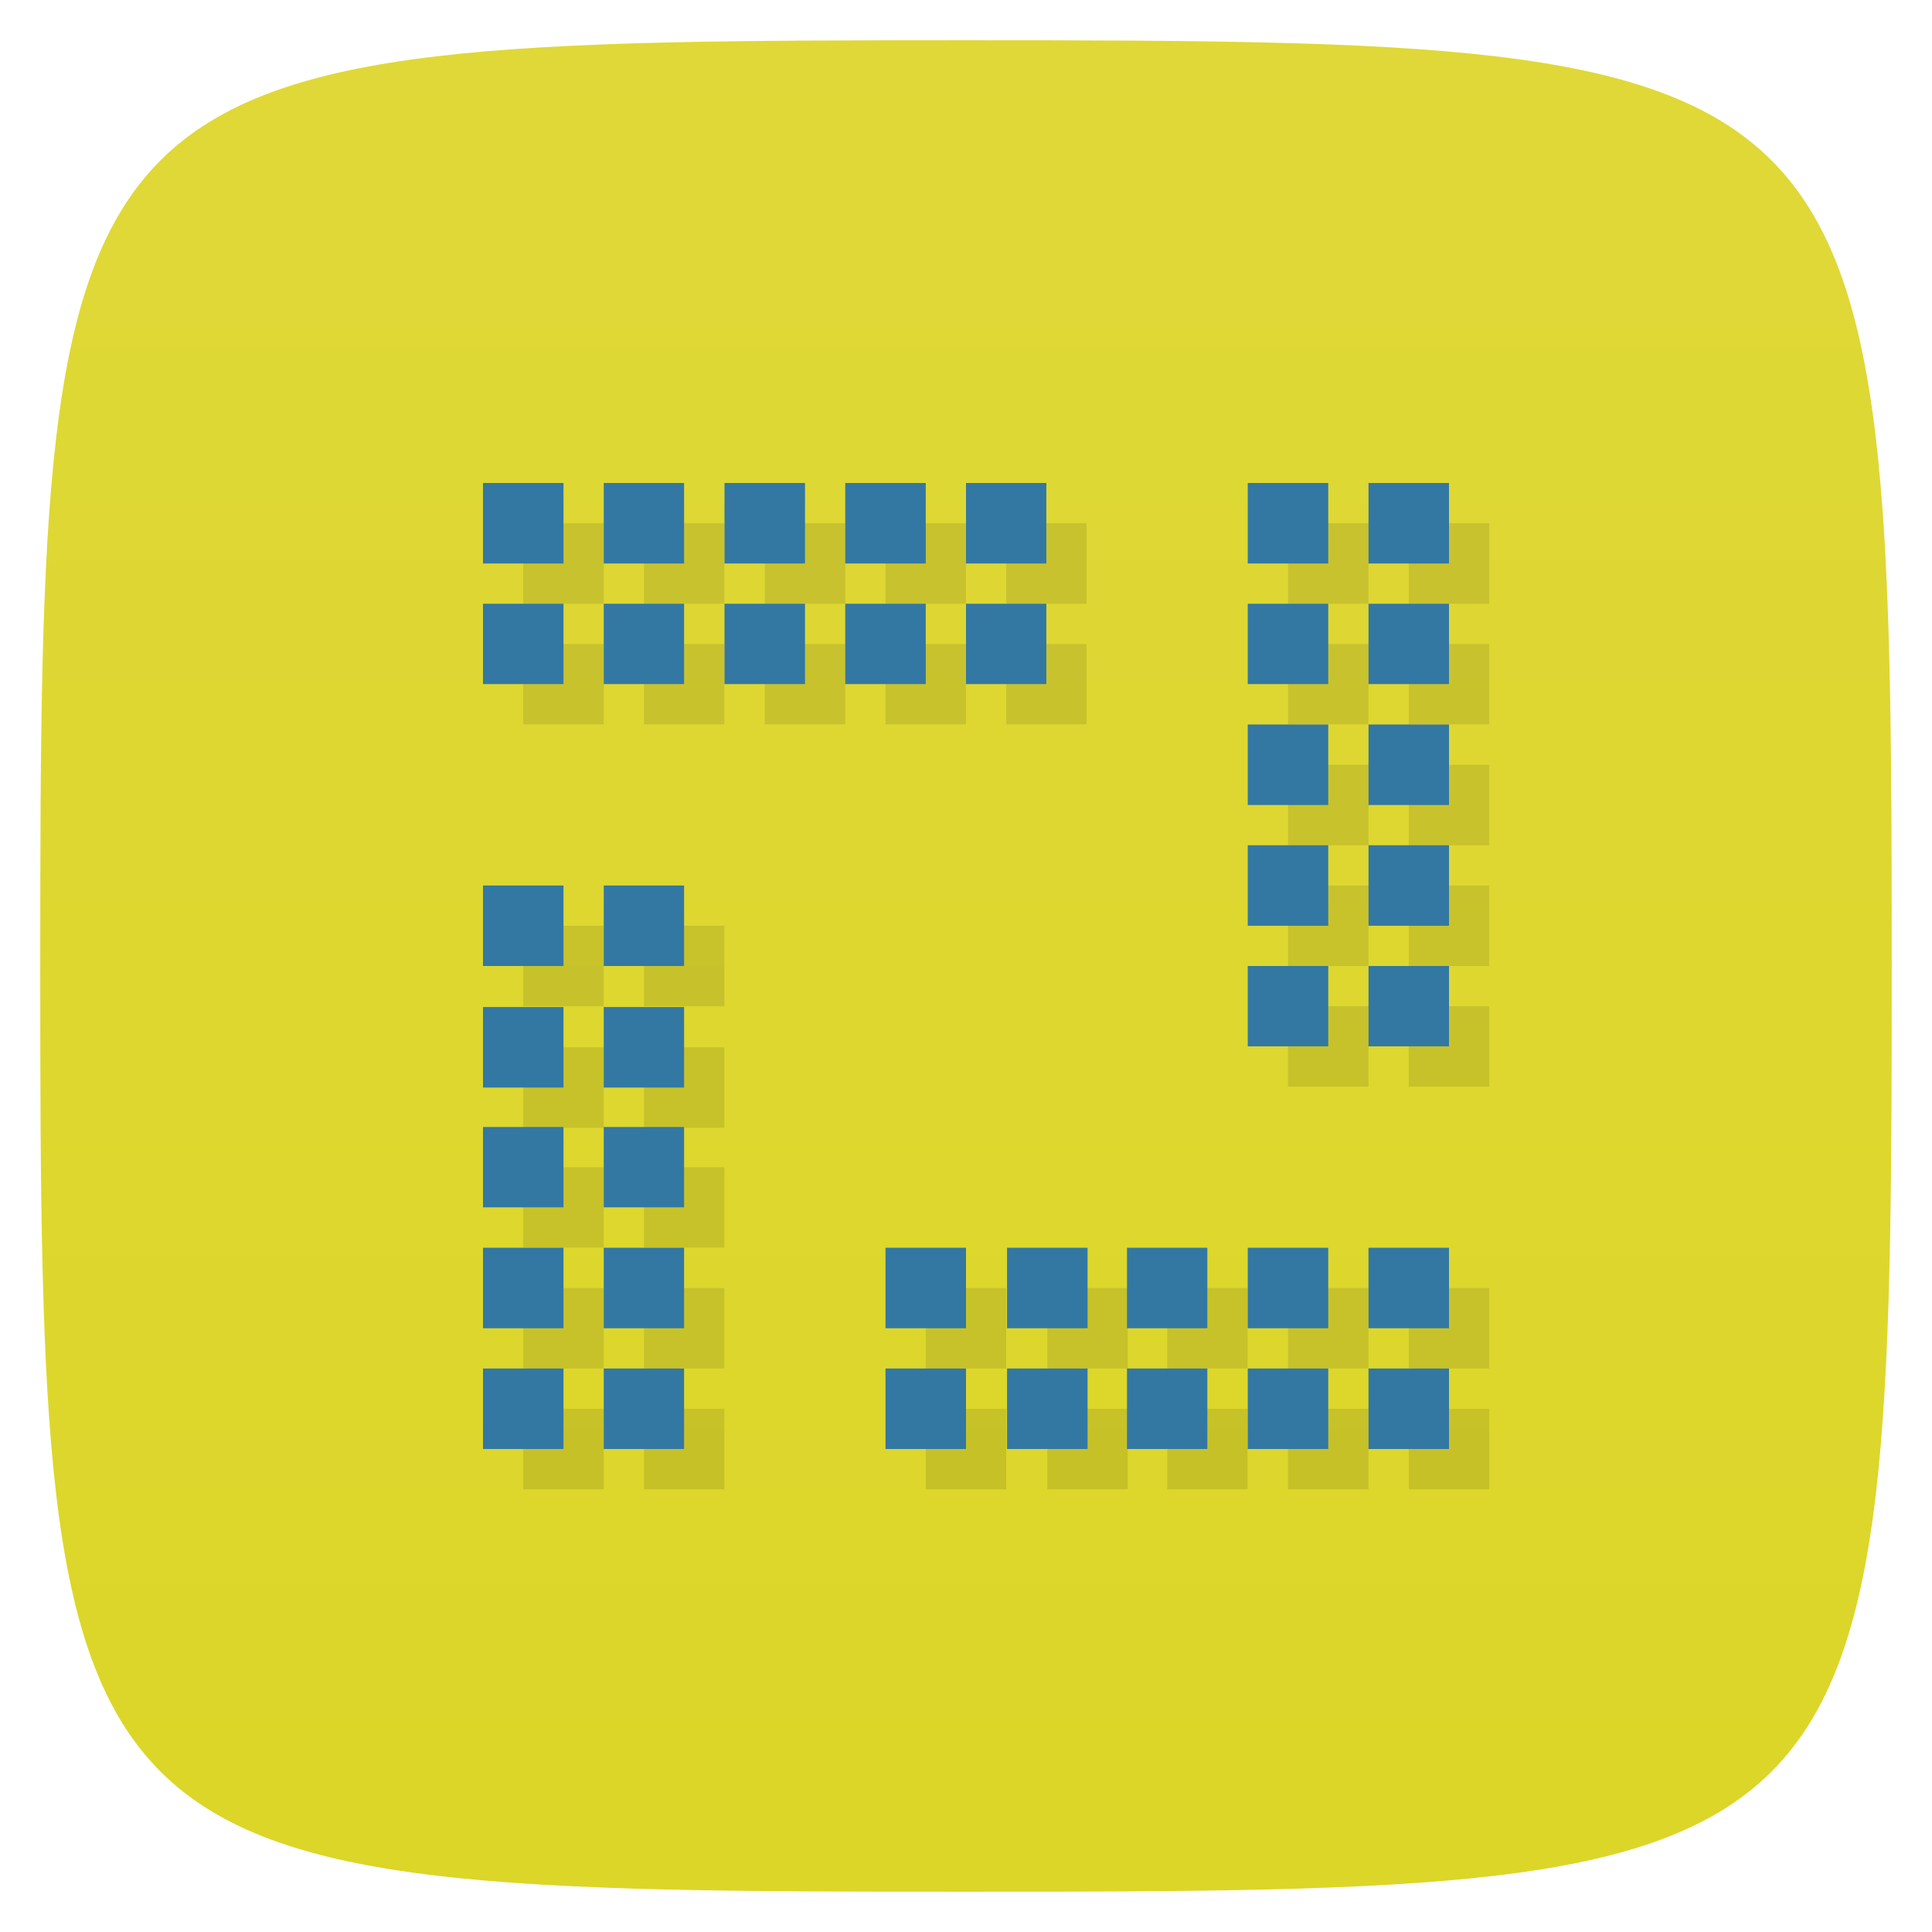 <svg viewBox="0 0 48 48" xmlns="http://www.w3.org/2000/svg" xmlns:xlink="http://www.w3.org/1999/xlink">
  <linearGradient id="a" gradientTransform="matrix(0 -1 1 0 -0 48)" gradientUnits="userSpaceOnUse" x1="1" x2="47">
    <stop offset="0" stop-color="#dcd628"/>
    <stop offset="1" stop-color="#dfd838"/>
  </linearGradient>
  <path d="m47 24c0 22.703-.297 23-23 23-22.703 0-23-.297-23-23 0-22.703.297-23 23-23 22.703 0 23 .297 23 23z" fill="url(#a)"/>
  <g opacity=".1" transform="translate(1 1)">
    <path d="m12 12h2v2h-2m0-2"/>
    <path d="m15 12h1.996v2h-1.996m0-2"/>
    <path d="m18 12h2v2h-2m0-2"/>
    <path d="m21 12h2v2h-2m0-2"/>
    <path d="m12 15h2v1.996h-2m0-1.996"/>
    <path d="m15 15h1.996v1.996h-1.996m0-1.996"/>
    <path d="m18 15h2v1.996h-2m0-1.996"/>
    <path d="m21 15h2v1.996h-2m0-1.996"/>
    <path d="m24 12h1.996v2h-1.996m0-2"/>
    <path d="m24 15h1.996v1.996h-1.996m0-1.996"/>
    <path d="m22 31h2v2h-2m0-2"/>
    <path d="m25.02 31h2v2h-2m0-2"/>
    <path d="m28 31h1.996v2h-1.996m0-2"/>
    <path d="m31 31h2v2h-2m0-2"/>
    <path d="m22 34h2v2h-2m0-2"/>
    <path d="m25.02 34h2v2h-2m0-2"/>
    <path d="m28 34h1.996v2h-1.996m0-2"/>
    <path d="m31 34h2v2h-2m0-2"/>
    <path d="m34 31h2v2h-2m0-2"/>
    <path d="m34 34h2v2h-2m0-2"/>
    <path d="m12 31h2v2h-2m0-2"/>
    <path d="m15 31h1.996v2h-1.996m0-2"/>
    <path d="m12 34h2v2h-2m0-2"/>
    <path d="m15 34h1.996v2h-1.996m0-2"/>
    <path d="m12 25.02h2v2h-2m0-2"/>
    <path d="m15 25.02h1.996v2h-1.996m0-2"/>
    <path d="m12 28h2v1.996h-2m0-1.996"/>
    <path d="m15 28h1.996v1.996h-1.996m0-1.996"/>
    <path d="m12 22h2v2h-2m0-2"/>
    <path d="m15 22h1.996v2h-1.996m0-2"/>
    <path d="m31 21h2v2h-2m0-2"/>
    <path d="m34 21h2v2h-2m0-2"/>
    <path d="m31 24h2v1.996h-2m0-1.996"/>
    <path d="m34 24h2v1.996h-2m0-1.996"/>
    <path d="m31 15h2v1.996h-2m0-1.996"/>
    <path d="m34 15h2v1.996h-2m0-1.996"/>
    <path d="m31 18h2v2h-2m0-2"/>
    <path d="m34 18h2v2h-2m0-2"/>
    <path d="m31 12h2v2h-2m0-2"/>
    <path d="m34 12h2v2h-2m0-2"/>
  </g>
  <path d="m12 12h2v2h-2m0-2" fill="#3378a3"/>
  <path d="m15 12h1.996v2h-1.996m0-2" fill="#3378a3"/>
  <path d="m18 12h2v2h-2m0-2" fill="#3378a3"/>
  <path d="m21 12h2v2h-2m0-2" fill="#3378a3"/>
  <path d="m12 15h2v1.996h-2m0-1.996" fill="#3378a3"/>
  <path d="m15 15h1.996v1.996h-1.996m0-1.996" fill="#3378a3"/>
  <path d="m18 15h2v1.996h-2m0-1.996" fill="#3378a3"/>
  <path d="m21 15h2v1.996h-2m0-1.996" fill="#3378a3"/>
  <path d="m24 12h1.996v2h-1.996m0-2" fill="#3378a3"/>
  <path d="m24 15h1.996v1.996h-1.996m0-1.996" fill="#3378a3"/>
  <path d="m22 31h2v2h-2m0-2" fill="#3378a3"/>
  <path d="m25.02 31h2v2h-2m0-2" fill="#3378a3"/>
  <path d="m28 31h1.996v2h-1.996m0-2" fill="#3378a3"/>
  <path d="m31 31h2v2h-2m0-2" fill="#3378a3"/>
  <path d="m22 34h2v2h-2m0-2" fill="#3378a3"/>
  <path d="m25.02 34h2v2h-2m0-2" fill="#3378a3"/>
  <path d="m28 34h1.996v2h-1.996m0-2" fill="#3378a3"/>
  <path d="m31 34h2v2h-2m0-2" fill="#3378a3"/>
  <path d="m34 31h2v2h-2m0-2" fill="#3378a3"/>
  <path d="m34 34h2v2h-2m0-2" fill="#3378a3"/>
  <path d="m12 31h2v2h-2m0-2" fill="#3378a3"/>
  <path d="m15 31h1.996v2h-1.996m0-2" fill="#3378a3"/>
  <path d="m12 34h2v2h-2m0-2" fill="#3378a3"/>
  <path d="m15 34h1.996v2h-1.996m0-2" fill="#3378a3"/>
  <path d="m12 25.02h2v2h-2m0-2" fill="#3378a3"/>
  <path d="m15 25.02h1.996v2h-1.996m0-2" fill="#3378a3"/>
  <path d="m12 28h2v1.996h-2m0-1.996" fill="#3378a3"/>
  <path d="m15 28h1.996v1.996h-1.996m0-1.996" fill="#3378a3"/>
  <path d="m12 22h2v2h-2m0-2" fill="#3378a3"/>
  <path d="m15 22h1.996v2h-1.996m0-2" fill="#3378a3"/>
  <path d="m31 21h2v2h-2m0-2" fill="#3378a3"/>
  <path d="m34 21h2v2h-2m0-2" fill="#3378a3"/>
  <path d="m31 24h2v1.996h-2m0-1.996" fill="#3378a3"/>
  <path d="m34 24h2v1.996h-2m0-1.996" fill="#3378a3"/>
  <path d="m31 15h2v1.996h-2m0-1.996" fill="#3378a3"/>
  <path d="m34 15h2v1.996h-2m0-1.996" fill="#3378a3"/>
  <path d="m31 18h2v2h-2m0-2" fill="#3378a3"/>
  <path d="m34 18h2v2h-2m0-2" fill="#3378a3"/>
  <path d="m31 12h2v2h-2m0-2" fill="#3378a3"/>
  <path d="m34 12h2v2h-2m0-2" fill="#3378a3"/>
</svg>
